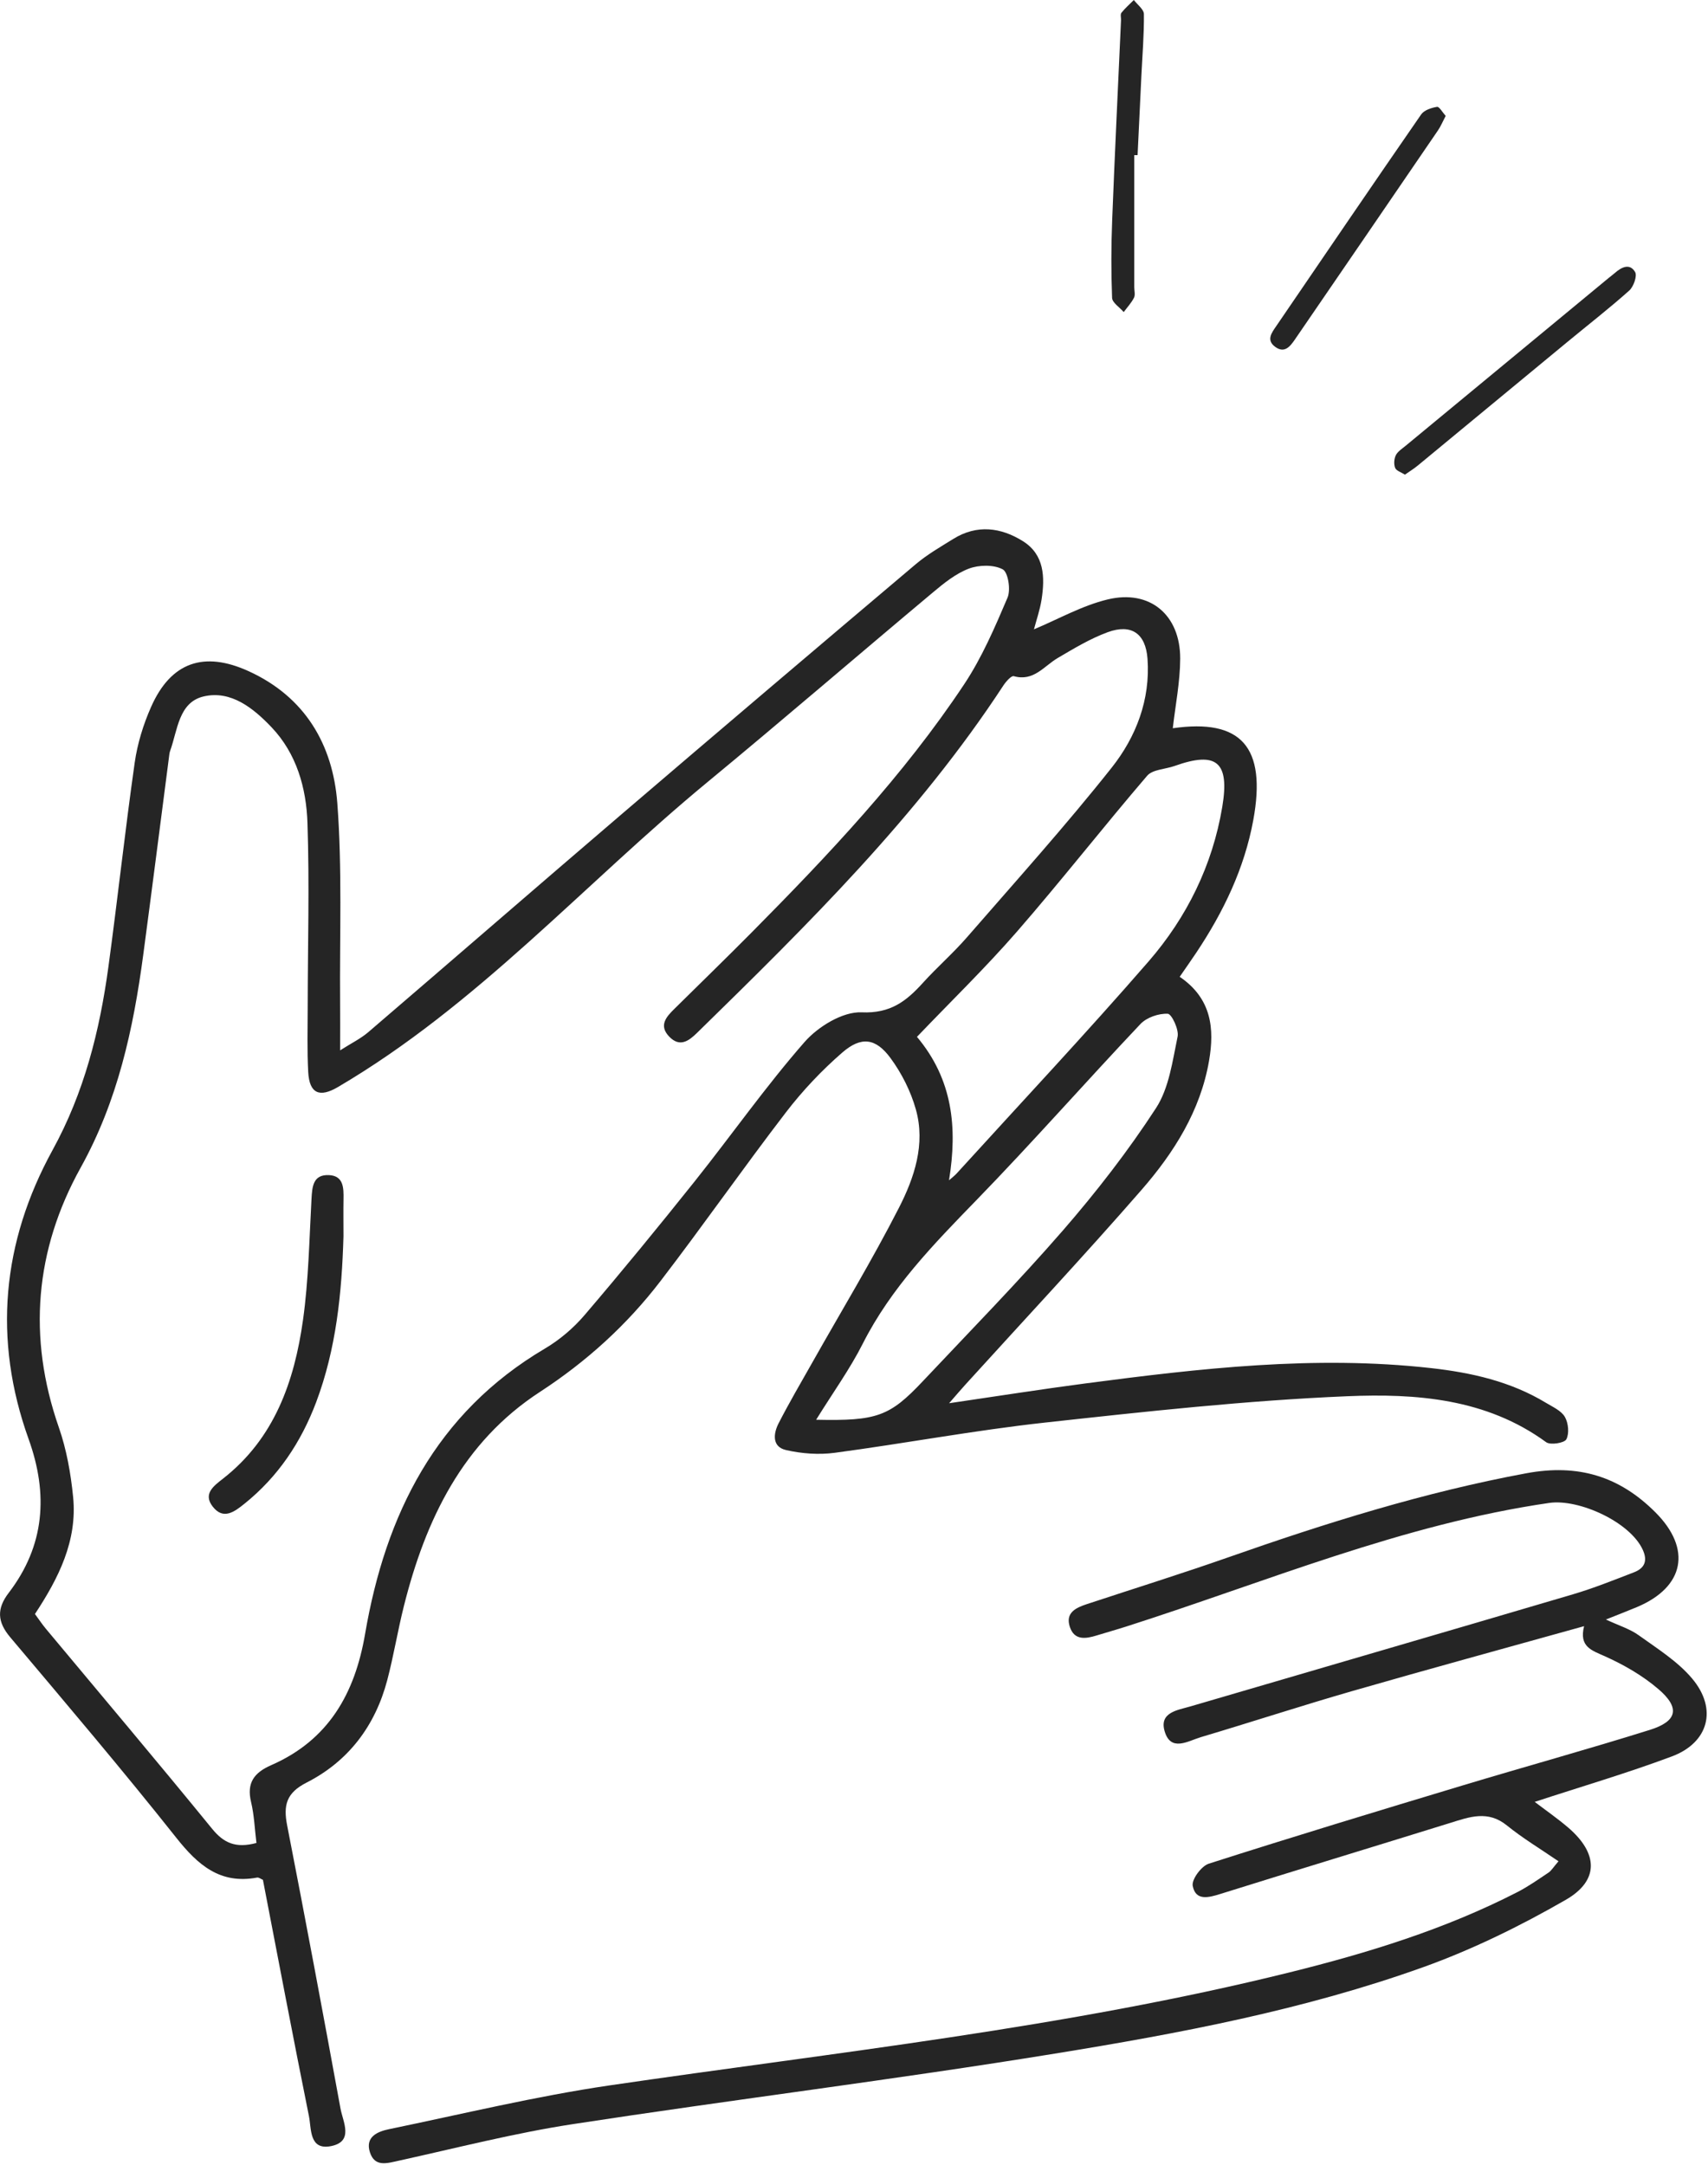 <?xml version="1.0" encoding="UTF-8" standalone="no"?>
<!DOCTYPE svg PUBLIC "-//W3C//DTD SVG 1.1//EN" "http://www.w3.org/Graphics/SVG/1.1/DTD/svg11.dtd">
<svg width="100%" height="100%" viewBox="0 0 550 697" version="1.1" xmlns="http://www.w3.org/2000/svg" xmlns:xlink="http://www.w3.org/1999/xlink" xml:space="preserve" xmlns:serif="http://www.serif.com/" style="fill-rule:evenodd;clip-rule:evenodd;stroke-linejoin:round;stroke-miterlimit:2;">
    <g transform="matrix(8.333,0,0,8.333,262.809,403.99)">
        <path d="M0,6.367C2.347,6.418 2.84,6.241 4.127,4.874C5.946,2.943 7.805,1.046 9.544,-0.955C10.838,-2.446 12.059,-4.02 13.134,-5.673C13.639,-6.45 13.771,-7.491 13.968,-8.434C14.025,-8.707 13.738,-9.31 13.588,-9.317C13.238,-9.334 12.774,-9.176 12.533,-8.921C10.403,-6.669 8.354,-4.339 6.194,-2.117C4.537,-0.412 2.893,1.272 1.802,3.428C1.304,4.413 0.648,5.32 0,6.367M5.135,-2.884C5.234,-2.972 5.344,-3.052 5.433,-3.15C7.91,-5.873 10.432,-8.559 12.846,-11.338C14.325,-13.043 15.316,-15.05 15.694,-17.308C15.985,-19.046 15.477,-19.47 13.852,-18.89C13.494,-18.762 13.003,-18.758 12.791,-18.511C11.088,-16.524 9.474,-14.459 7.756,-12.485C6.537,-11.085 5.2,-9.789 3.896,-8.425C5.279,-6.778 5.465,-4.922 5.135,-2.884M-21.629,22.717C-21.696,22.173 -21.715,21.642 -21.836,21.136C-22.014,20.393 -21.718,20 -21.055,19.71C-18.851,18.745 -17.827,16.957 -17.431,14.646C-16.64,10.03 -14.698,6.108 -10.484,3.619C-9.916,3.284 -9.382,2.831 -8.952,2.328C-7.502,0.632 -6.088,-1.095 -4.696,-2.839C-3.27,-4.627 -1.952,-6.507 -0.448,-8.225C0.074,-8.821 1.027,-9.404 1.756,-9.372C2.882,-9.322 3.491,-9.81 4.134,-10.52C4.678,-11.12 5.293,-11.656 5.824,-12.266C7.71,-14.435 9.636,-16.574 11.421,-18.825C12.36,-20.01 12.92,-21.448 12.805,-23.033C12.733,-24.006 12.184,-24.394 11.263,-24.056C10.59,-23.808 9.961,-23.428 9.338,-23.062C8.803,-22.748 8.408,-22.143 7.637,-22.359C7.543,-22.385 7.335,-22.151 7.236,-22C3.935,-16.957 -0.325,-12.76 -4.603,-8.578C-4.926,-8.262 -5.271,-8.011 -5.678,-8.434C-6.089,-8.863 -5.796,-9.193 -5.481,-9.503C-4.488,-10.485 -3.484,-11.457 -2.501,-12.449C0.472,-15.449 3.374,-18.516 5.72,-22.045C6.407,-23.078 6.907,-24.245 7.396,-25.392C7.526,-25.695 7.419,-26.374 7.21,-26.486C6.86,-26.672 6.295,-26.661 5.903,-26.514C5.396,-26.322 4.938,-25.952 4.513,-25.595C1.6,-23.157 -1.278,-20.677 -4.208,-18.259C-8.967,-14.332 -13.097,-9.643 -18.488,-6.481C-19.184,-6.074 -19.582,-6.227 -19.628,-7.064C-19.673,-7.9 -19.649,-8.74 -19.648,-9.578C-19.646,-11.949 -19.577,-14.323 -19.657,-16.691C-19.702,-18.04 -20.078,-19.369 -21.044,-20.384C-21.739,-21.114 -22.61,-21.826 -23.672,-21.575C-24.637,-21.347 -24.675,-20.269 -24.964,-19.472C-24.992,-19.395 -24.998,-19.308 -25.009,-19.225C-25.34,-16.679 -25.664,-14.131 -26.004,-11.586C-26.387,-8.725 -26.989,-5.951 -28.421,-3.373C-30.187,-0.193 -30.479,3.174 -29.267,6.656C-28.967,7.515 -28.803,8.44 -28.713,9.348C-28.543,11.045 -29.279,12.494 -30.188,13.872C-30.034,14.081 -29.911,14.267 -29.77,14.437C-27.623,17.012 -25.459,19.573 -23.34,22.171C-22.892,22.72 -22.428,22.931 -21.629,22.717M14.049,-10.745C15.288,-9.903 15.396,-8.736 15.184,-7.504C14.851,-5.57 13.828,-3.952 12.575,-2.514C10.355,0.034 8.045,2.502 5.773,5.004C5.591,5.205 5.414,5.412 5.138,5.729C6.99,5.458 8.688,5.19 10.391,4.966C14.827,4.383 19.269,3.87 23.753,4.371C25.315,4.545 26.837,4.885 28.204,5.714C28.466,5.873 28.793,6.016 28.933,6.257C29.069,6.492 29.108,6.898 28.99,7.123C28.914,7.267 28.374,7.354 28.211,7.235C25.895,5.544 23.182,5.347 20.517,5.459C16.617,5.623 12.725,6.051 8.842,6.477C6.124,6.775 3.43,7.282 0.718,7.644C0.103,7.726 -0.561,7.677 -1.167,7.537C-1.709,7.413 -1.656,6.904 -1.451,6.505C-1.043,5.711 -0.592,4.94 -0.152,4.163C0.972,2.171 2.16,0.212 3.2,-1.822C3.795,-2.985 4.231,-4.281 3.854,-5.619C3.657,-6.322 3.305,-7.02 2.871,-7.609C2.302,-8.38 1.74,-8.451 1.012,-7.82C0.217,-7.13 -0.521,-6.349 -1.163,-5.514C-2.813,-3.365 -4.364,-1.141 -6.013,1.008C-7.312,2.702 -8.87,4.118 -10.677,5.294C-13.665,7.24 -15.096,10.235 -15.933,13.574C-16.17,14.519 -16.326,15.486 -16.574,16.428C-17.039,18.191 -18.072,19.561 -19.694,20.386C-20.476,20.784 -20.594,21.263 -20.442,22.038C-19.731,25.68 -19.048,29.328 -18.38,32.979C-18.285,33.495 -17.855,34.253 -18.75,34.429C-19.595,34.595 -19.501,33.759 -19.6,33.27C-20.212,30.235 -20.788,27.192 -21.378,24.142C-21.453,24.111 -21.535,24.042 -21.603,24.054C-23.034,24.321 -23.891,23.569 -24.729,22.512C-26.812,19.887 -28.983,17.332 -31.144,14.769C-31.643,14.177 -31.672,13.668 -31.202,13.055C-29.806,11.231 -29.667,9.242 -30.432,7.115C-31.817,3.262 -31.461,-0.491 -29.509,-4.047C-28.284,-6.275 -27.687,-8.654 -27.35,-11.125C-26.992,-13.754 -26.706,-16.392 -26.333,-19.018C-26.228,-19.754 -26,-20.495 -25.698,-21.175C-24.932,-22.903 -23.659,-23.338 -21.934,-22.553C-19.746,-21.557 -18.677,-19.712 -18.504,-17.459C-18.31,-14.906 -18.417,-12.33 -18.396,-9.763C-18.391,-9.209 -18.395,-8.655 -18.395,-7.903C-17.962,-8.179 -17.602,-8.354 -17.308,-8.605C-14.041,-11.405 -10.792,-14.226 -7.522,-17.022C-3.744,-20.254 0.047,-23.472 3.845,-26.681C4.289,-27.057 4.805,-27.354 5.303,-27.663C6.213,-28.228 7.144,-28.106 7.992,-27.573C8.82,-27.054 8.845,-26.185 8.712,-25.322C8.648,-24.916 8.51,-24.521 8.417,-24.168C9.356,-24.56 10.276,-25.085 11.265,-25.323C12.898,-25.718 14.075,-24.725 14.068,-23.032C14.064,-22.133 13.883,-21.234 13.782,-20.347C16.42,-20.726 17.412,-19.629 16.893,-16.8C16.549,-14.93 15.74,-13.251 14.692,-11.68C14.492,-11.38 14.284,-11.086 14.049,-10.745" style="fill:rgb(37,37,37);fill-rule:nonzero;"/>
    </g>
    <g transform="matrix(8.333,0,0,8.333,510.099,645.393)">
        <path d="M0,-14.628C-3.068,-13.772 -6.024,-12.966 -8.969,-12.118C-10.924,-11.554 -12.859,-10.921 -14.811,-10.34C-15.306,-10.192 -15.977,-9.752 -16.212,-10.579C-16.419,-11.304 -15.7,-11.385 -15.209,-11.529C-10.285,-12.974 -5.356,-14.404 -0.436,-15.857C0.365,-16.093 1.144,-16.407 1.924,-16.707C2.322,-16.86 2.467,-17.132 2.272,-17.568C1.791,-18.649 -0.201,-19.555 -1.347,-19.389C-7.028,-18.564 -12.293,-16.338 -17.705,-14.61C-18.077,-14.491 -18.454,-14.387 -18.828,-14.271C-19.258,-14.138 -19.699,-14.067 -19.874,-14.605C-20.051,-15.149 -19.638,-15.34 -19.216,-15.479C-17.39,-16.082 -15.552,-16.655 -13.737,-17.292C-9.97,-18.614 -6.175,-19.804 -2.232,-20.535C-0.225,-20.908 1.364,-20.417 2.755,-19.027C4.171,-17.612 3.88,-16.138 2.044,-15.366C1.69,-15.217 1.332,-15.08 0.843,-14.885C1.345,-14.65 1.771,-14.522 2.112,-14.276C2.831,-13.759 3.612,-13.272 4.173,-12.607C5.165,-11.431 4.816,-10.128 3.39,-9.595C1.671,-8.952 -0.094,-8.435 -1.908,-7.84C-1.47,-7.506 -1.022,-7.196 -0.611,-6.844C0.54,-5.856 0.594,-4.805 -0.708,-4.056C-2.462,-3.046 -4.309,-2.139 -6.212,-1.456C-10.822,0.197 -15.634,1.104 -20.45,1.885C-26.648,2.892 -32.885,3.66 -39.093,4.612C-41.347,4.958 -43.567,5.53 -45.799,6.021C-46.26,6.122 -46.732,6.28 -46.92,5.696C-47.111,5.098 -46.621,4.895 -46.179,4.804C-43.34,4.218 -40.515,3.532 -37.65,3.112C-28.871,1.827 -20.036,0.891 -11.396,-1.249C-8.354,-2.003 -5.375,-2.918 -2.578,-4.354C-2.157,-4.57 -1.767,-4.846 -1.373,-5.109C-1.266,-5.18 -1.195,-5.306 -0.989,-5.545C-1.687,-6.024 -2.371,-6.433 -2.984,-6.93C-3.718,-7.525 -4.428,-7.259 -5.176,-7.026C-8.132,-6.108 -11.094,-5.209 -14.048,-4.285C-14.516,-4.138 -15.012,-4.006 -15.124,-4.597C-15.171,-4.844 -14.788,-5.361 -14.504,-5.452C-11.238,-6.497 -7.957,-7.492 -4.674,-8.481C-2.271,-9.205 0.151,-9.872 2.547,-10.623C3.608,-10.956 3.718,-11.474 2.87,-12.198C2.266,-12.715 1.546,-13.131 0.817,-13.459C0.29,-13.695 -0.201,-13.829 0,-14.628" style="fill:rgb(37,37,37);fill-rule:nonzero;"/>
    </g>
    <g transform="matrix(8.333,0,0,8.333,365.251,50.525)">
        <path d="M0,-0.07L0,5.031C0,5.169 0.045,5.328 -0.01,5.437C-0.111,5.638 -0.272,5.809 -0.408,5.993C-0.565,5.809 -0.851,5.631 -0.857,5.442C-0.896,4.446 -0.893,3.446 -0.854,2.45C-0.754,-0.128 -0.628,-2.705 -0.512,-5.282C-0.508,-5.38 -0.545,-5.508 -0.496,-5.57C-0.354,-5.748 -0.179,-5.901 -0.016,-6.063C0.12,-5.882 0.37,-5.702 0.372,-5.52C0.381,-4.739 0.315,-3.958 0.277,-3.177L0.128,-0.07L0,-0.07" style="fill:rgb(37,37,37);fill-rule:nonzero;"/>
    </g>
    <g transform="matrix(8.333,0,0,8.333,452.409,84.629)">
        <path d="M0,8.181C-0.145,8.088 -0.332,8.033 -0.378,7.92C-0.435,7.78 -0.42,7.569 -0.352,7.431C-0.279,7.285 -0.112,7.181 0.022,7.07C2.641,4.905 5.26,2.741 7.879,0.577C7.954,0.515 8.034,0.458 8.107,0.394C8.365,0.166 8.688,0 8.895,0.354C8.981,0.504 8.836,0.919 8.668,1.069C7.896,1.758 7.078,2.393 6.28,3.052C4.353,4.643 2.428,6.237 0.499,7.827C0.353,7.949 0.187,8.049 0,8.181" style="fill:rgb(37,37,37);fill-rule:nonzero;"/>
    </g>
    <g transform="matrix(8.333,0,0,8.333,465.528,110.803)">
        <path d="M0,-8.819C-0.118,-8.594 -0.192,-8.413 -0.3,-8.256C-2.14,-5.562 -3.983,-2.87 -5.828,-0.179C-6.012,0.089 -6.229,0.365 -6.586,0.104C-6.945,-0.158 -6.724,-0.442 -6.544,-0.704C-4.683,-3.431 -2.826,-6.161 -0.948,-8.875C-0.833,-9.042 -0.553,-9.133 -0.334,-9.169C-0.248,-9.184 -0.12,-8.952 0,-8.819" style="fill:rgb(37,37,37);fill-rule:nonzero;"/>
    </g>
    <g transform="matrix(8.333,0,0,8.333,110.604,469.464)">
        <path d="M0,-8.577C-0.064,-6.391 -0.278,-4.231 -1.057,-2.164C-1.64,-0.62 -2.529,0.713 -3.826,1.754C-4.211,2.063 -4.64,2.392 -5.05,1.869C-5.44,1.372 -5.015,1.067 -4.652,0.783C-2.665,-0.772 -1.899,-2.971 -1.565,-5.337C-1.348,-6.88 -1.322,-8.451 -1.236,-10.011C-1.21,-10.494 -1.178,-10.969 -0.562,-10.941C0.009,-10.916 0.009,-10.44 0.001,-10.002C-0.007,-9.527 0,-9.052 0,-8.577" style="fill:rgb(37,37,37);fill-rule:nonzero;"/>
    </g>
</svg>
